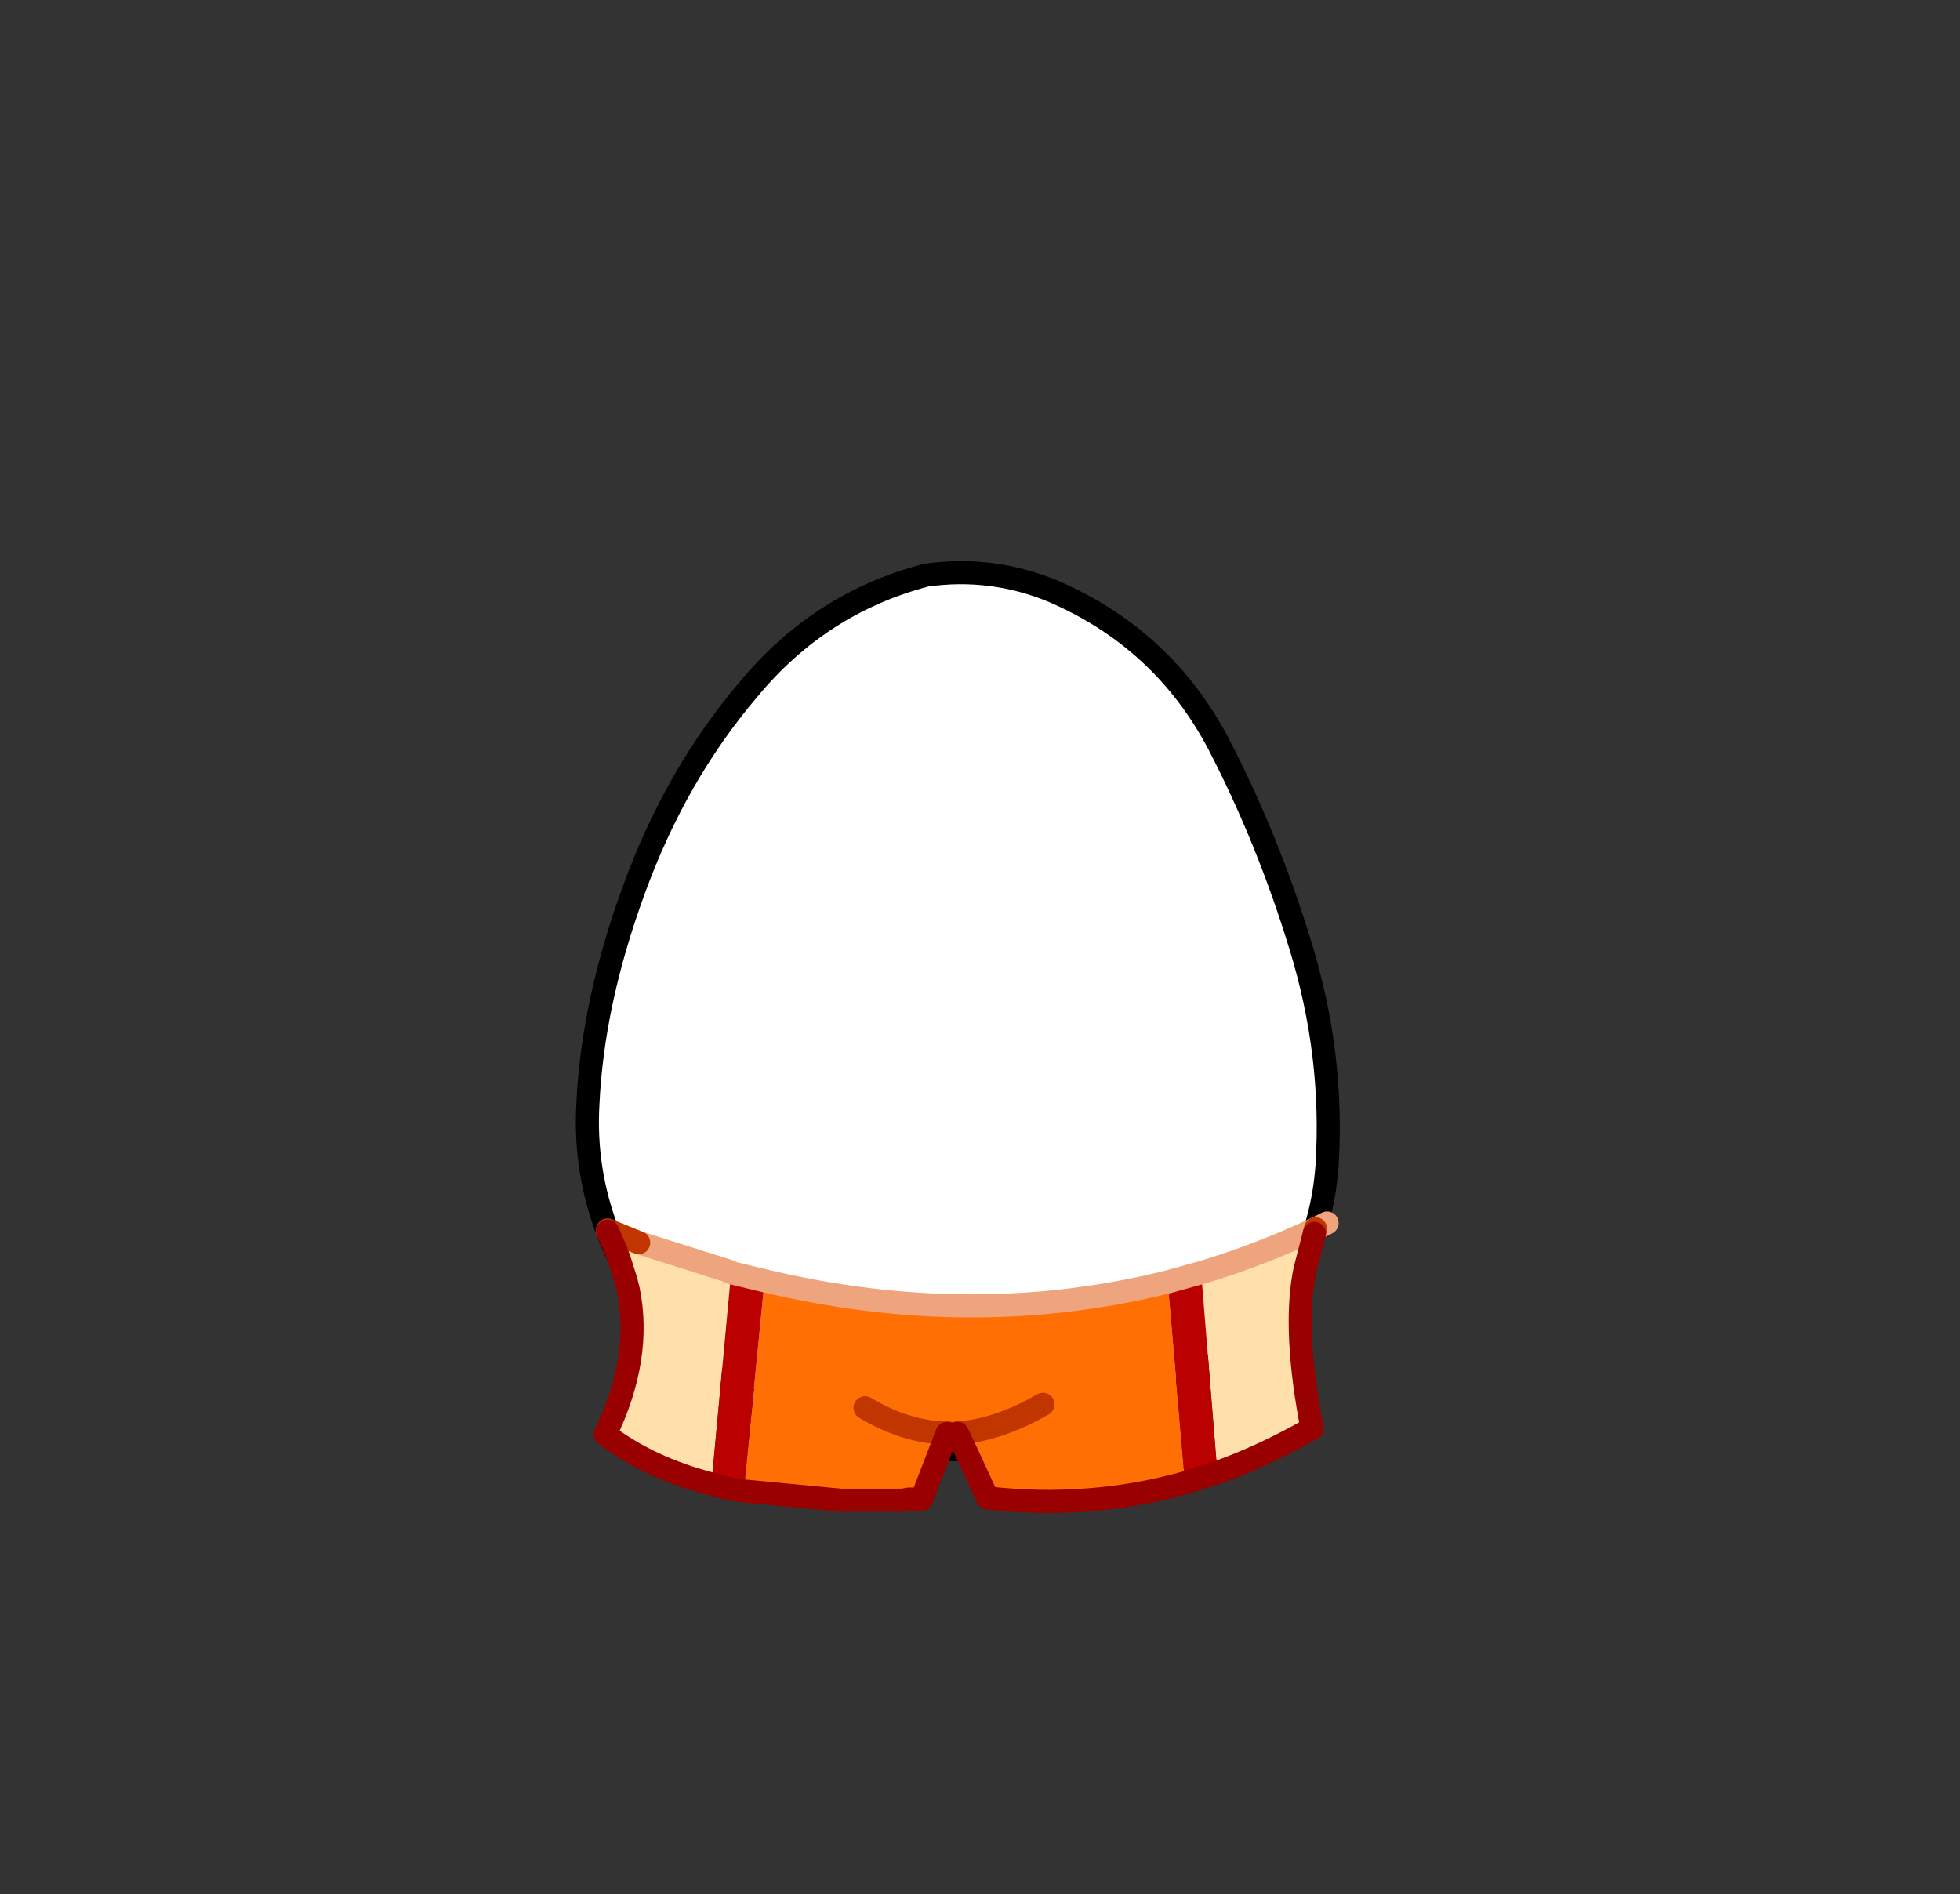 <svg xmlns="http://www.w3.org/2000/svg" xmlns:xlink="http://www.w3.org/1999/xlink" width="84.85" height="82"><rect width="100%" height="100%" fill="#333333" stroke="none"/><g transform="translate(37.4 42.25)"><use xlink:href="#a" width="32.05" height="38" transform="translate(-11.95 -17.45)"/><use xlink:href="#b" width="33.05" height="38.95" transform="translate(-12.45 -17.95)"/><use xlink:href="#c" width="32.25" height="13.05" transform="translate(-11.7 10.2)"/></g><defs><path id="d" fill="#fff" fill-rule="evenodd" d="M27.35 7.4q2.15 4.15 3.55 8.75 1.45 4.7 1.15 9.5-.35 4.95-4.2 8.1-3.8 3.2-8.75 4.05l-2.6.2q-3.6 0-7.05-1.15-4.65-1.6-7.1-5.5Q-.2 27.4.05 23q.2-4.4 2-9.3Q3.85 8.75 7 5.05 10.1 1.3 14.7.1l1.8-.1q1.9.05 3.7.8 4.75 2.05 7.15 6.6" transform="translate(-.05)"/><path id="e" fill="none" stroke="#000" stroke-linecap="round" stroke-linejoin="round" d="M27.35 7.4Q24.95 2.85 20.2.8 17.55-.3 14.7.1 10.1 1.3 7 5.05q-3.15 3.7-4.95 8.65-1.8 4.9-2 9.3-.25 4.4 2.3 8.35 2.45 3.9 7.1 5.5 4.65 1.55 9.65.95 4.95-.85 8.75-4.05 3.85-3.15 4.2-8.1.3-4.8-1.15-9.5-1.4-4.6-3.55-8.75Z" transform="translate(.45 .5)"/><use xlink:href="#d" id="a" width="32.05" height="38"/><use xlink:href="#e" id="b" width="33.05" height="38.95"/><g id="c"><path fill="#ffdfaa" fill-rule="evenodd" d="m31.25.75-.05.2-.4 1.55-.05.25q-.45 2.5.35 6.65l-.2.1q-1.95 1.1-3.9 1.8l-.7-8.65q2.5-.75 4.95-1.9M5.1 11.8Q2.4 11.1.5 9.65q1.6-3.3 1-6.25L1.4 3l-.3-.95-.15-.4L.6.85V.8l1.35.55L5.9 2.6l.05.05-.85 9.15M1.95 1.35.6.85l1.35.5"/><path fill="#ff6f04" fill-rule="evenodd" d="M25.6 11.75q-4.15 1.15-8.55.65l-.9-1.95-.4-.85-.2-.5h-.05l-.2.5-1.1 2.85h-.55l-.3.05H10.7l-4.2-.4.9-9.1q9 2.15 17.45.05l.75 8.7M11.75 8.5q1.75 1.05 3.55 1.1-1.8-.05-3.55-1.1m7.7-.15q-1.9 1.1-3.7 1.25 1.8-.15 3.7-1.25"/><path fill="#b00" fill-rule="evenodd" d="m27 11.3-1.4.45-.75-8.7 1.45-.4.7 8.65m-20.5.8-.35-.05-.3-.05-.75-.2.85-9.15L7.4 3l-.9 9.1"/><path fill="none" stroke="#eea57d" stroke-linecap="round" stroke-linejoin="round" d="m31.25.75.5-.25m-29.8.85L5.9 2.6l.05.05L7.4 3q9 2.15 17.45.05l1.45-.4q2.5-.75 4.95-1.9M.6.85l1.35.5"/><path fill="none" stroke="#c13500" stroke-linecap="round" stroke-linejoin="round" d="m31.25.75-.05.2M15.75 9.6h-.45q-1.8-.05-3.55-1.1M.6.85V.8l1.35.55m13.8 8.25q1.8-.15 3.7-1.25"/><path fill="none" stroke="#900" stroke-linecap="round" stroke-linejoin="round" d="m31.2.95-.4 1.55-.05.25q-.45 2.5.35 6.65l-.2.1q-1.95 1.1-3.9 1.8l-1.4.45q-4.15 1.15-8.55.65l-.9-1.95-.4-.85m-.45 0-1.1 2.85h-.55l-.3.05H10.7l-4.2-.4-.35-.05-.3-.05-.75-.2Q2.4 11.1.5 9.65q1.6-3.3 1-6.25L1.4 3l-.3-.95-.15-.4L.6.85"/></g></defs></svg>